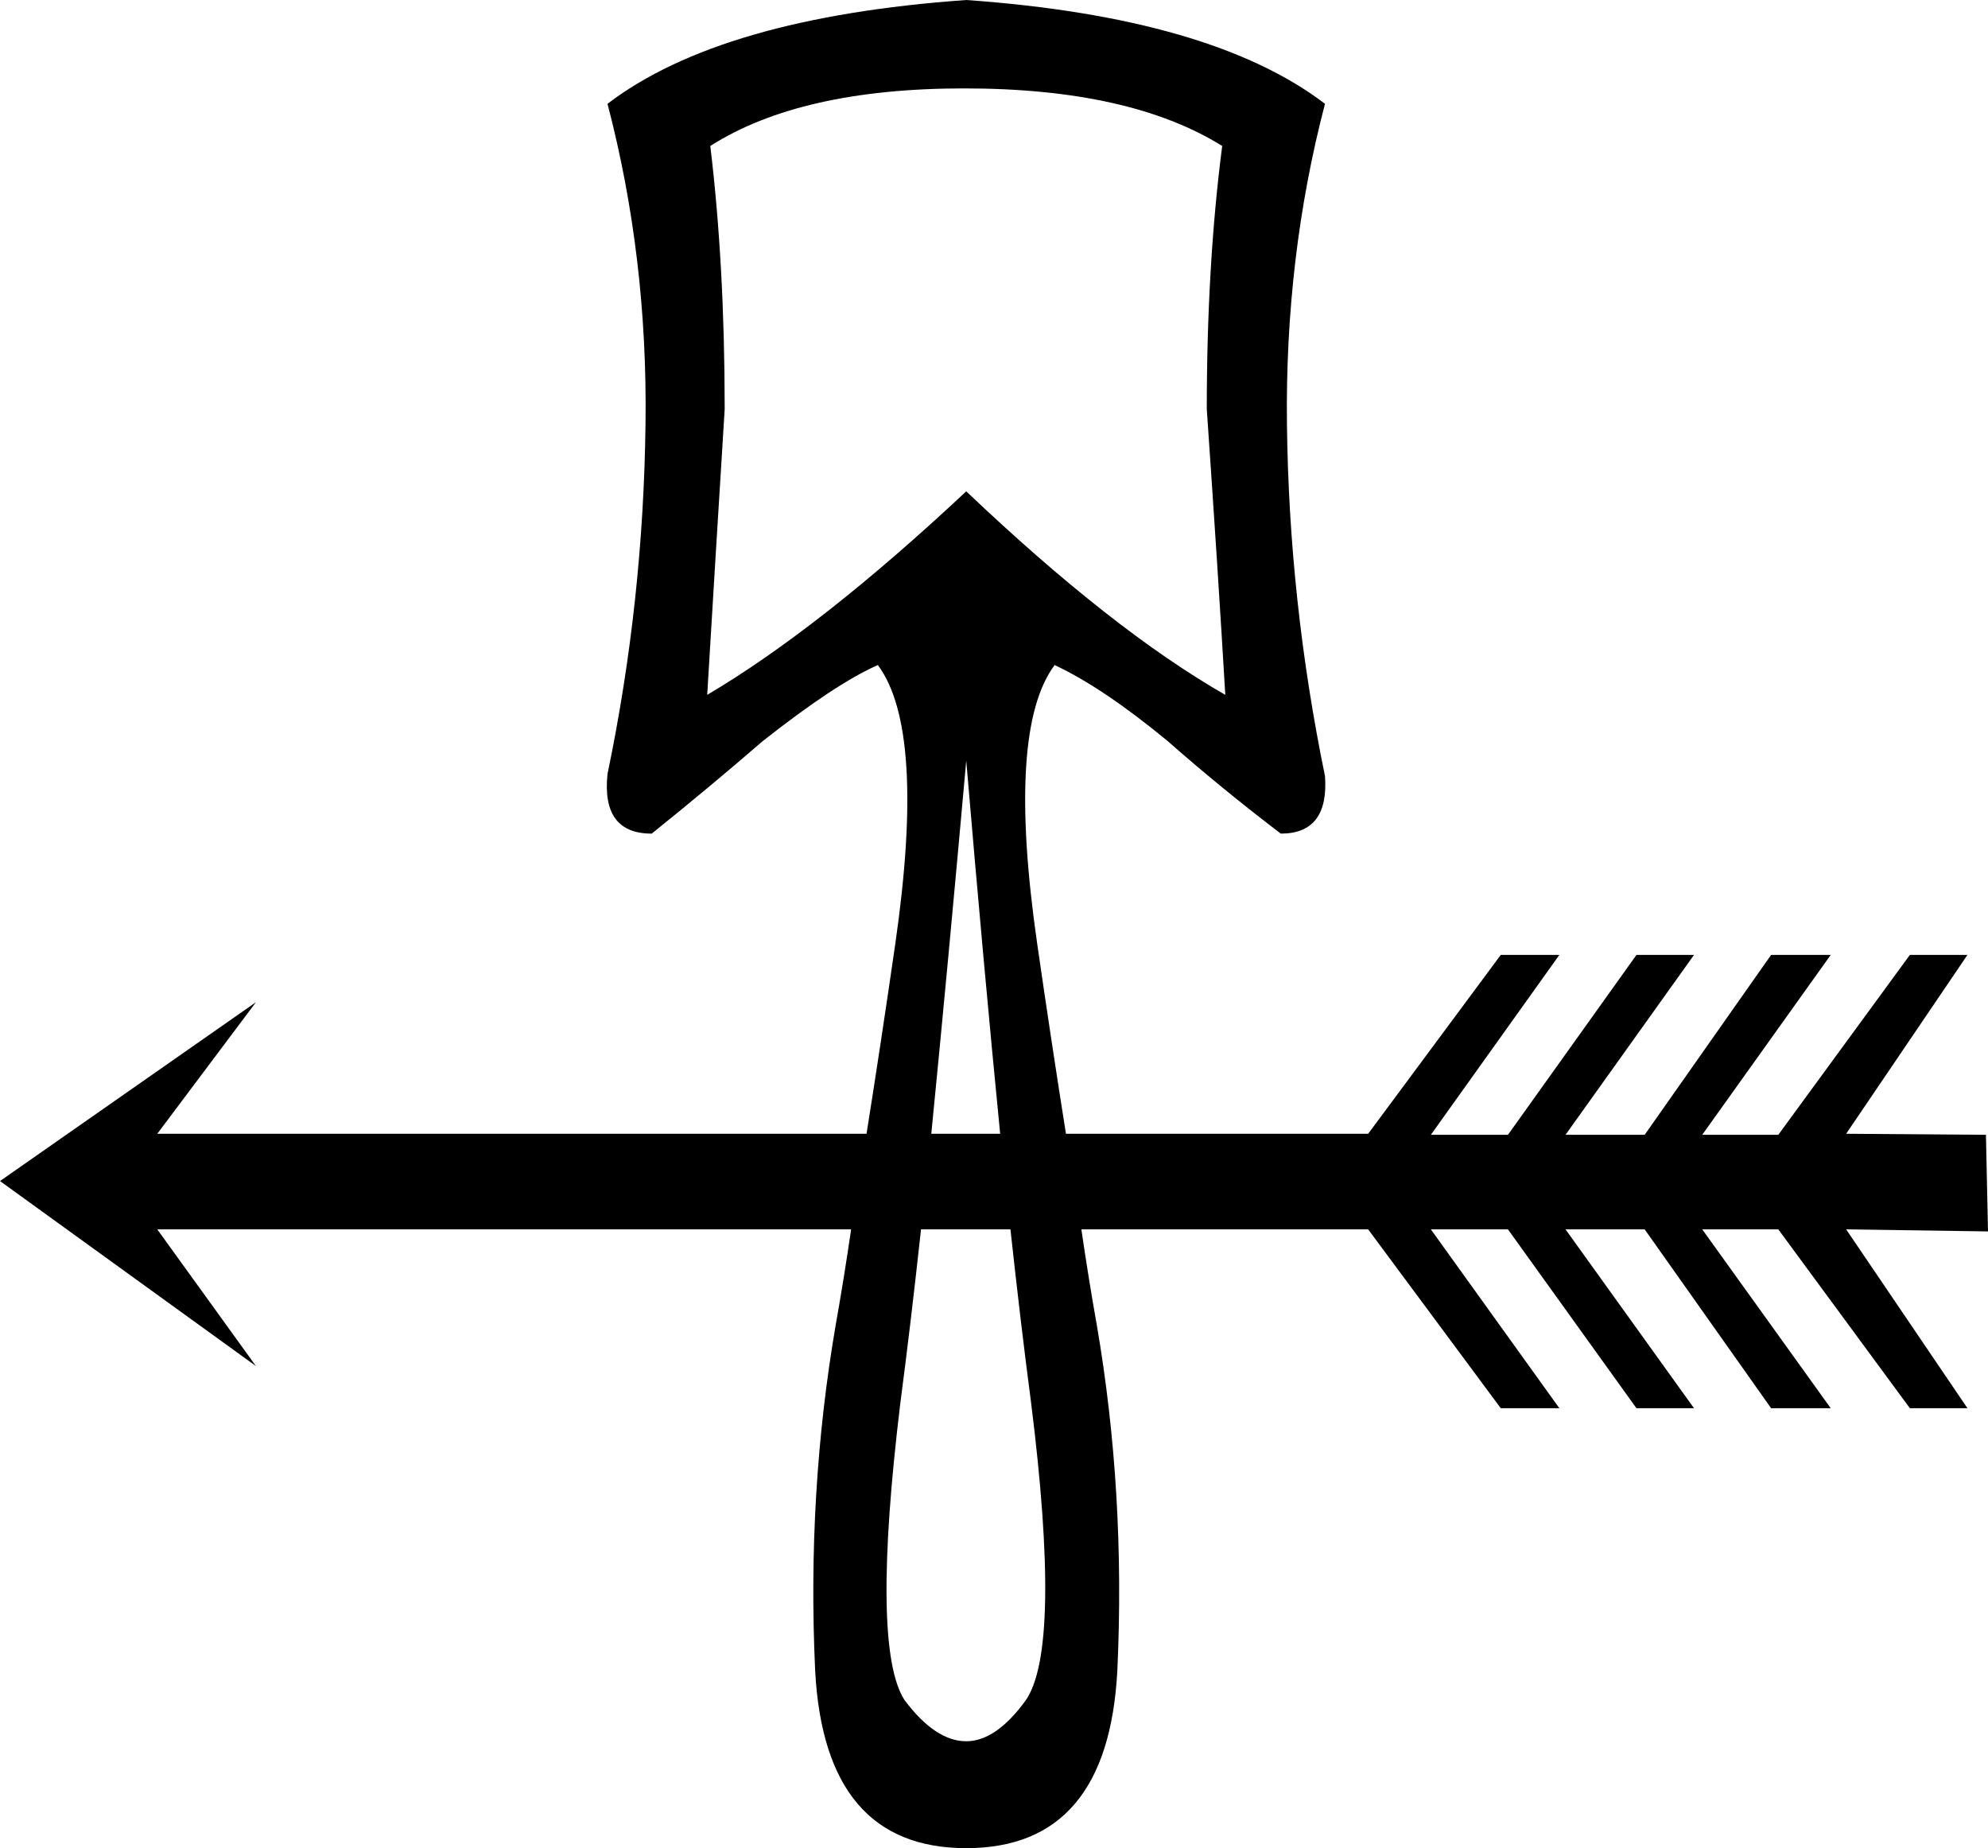 <?xml version='1.0' encoding ='UTF-8' standalone='no'?>
<svg width='19.34' height='17.98' xmlns='http://www.w3.org/2000/svg' xmlns:xlink='http://www.w3.org/1999/xlink'  version='1.1' >
<path style='fill:black; stroke:none' d=' M 9.38 0.86  Q 10.99 0.86 11.89 1.42  Q 11.74 2.58 11.74 3.98  Q 11.85 5.57 11.92 6.76  Q 10.82 6.13 9.4 4.78  Q 7.98 6.11 6.88 6.76  Q 6.95 5.59 7.05 3.98  Q 7.05 2.58 6.91 1.42  Q 7.79 0.86 9.38 0.86  Z  M 9.4 7.4  Q 9.57 9.41 9.73 11.03  L 9.06 11.03  Q 9.22 9.41 9.4 7.4  Z  M 9.83 11.96  Q 9.93 12.88 10.03 13.64  Q 10.33 16.03 9.98 16.54  Q 9.69 16.94 9.4 16.94  Q 9.1 16.94 8.8 16.54  Q 8.47 16.03 8.76 13.64  Q 8.86 12.88 8.96 11.96  Z  M 9.4 0  Q 7.01 0.17 5.91 1.01  Q 6.3 2.5 6.28 4.11  Q 6.26 5.85 5.91 7.53  Q 5.85 8.11 6.34 8.11  Q 6.9 7.66 7.42 7.21  Q 8.13 6.65 8.54 6.47  Q 9.01 7.1 8.71 9.18  Q 8.57 10.15 8.43 11.03  L 1.53 11.03  L 2.49 9.75  L 0 11.49  L 2.49 13.29  L 1.53 11.96  L 8.28 11.96  Q 8.21 12.44 8.13 12.89  Q 7.85 14.52 7.93 16.25  Q 8.02 17.98 9.4 17.98  Q 10.78 17.98 10.87 16.25  Q 10.95 14.52 10.67 12.89  Q 10.59 12.44 10.52 11.96  L 13.31 11.96  L 14.6 13.7  L 15.17 13.7  L 13.92 11.96  L 14.67 11.96  L 15.92 13.7  L 16.48 13.7  L 15.23 11.96  L 16 11.96  L 17.23 13.7  L 17.81 13.7  L 16.56 11.96  L 17.3 11.96  L 18.58 13.7  L 19.14 13.7  L 17.96 11.96  L 19.34 11.98  L 19.32 11.04  L 17.96 11.03  L 19.14 9.29  L 18.58 9.29  L 17.3 11.04  L 16.56 11.04  L 17.81 9.29  L 17.23 9.29  L 16 11.04  L 15.23 11.04  L 16.48 9.29  L 15.92 9.29  L 14.67 11.04  L 13.92 11.04  L 15.17 9.29  L 14.6 9.29  L 13.31 11.03  L 10.37 11.03  Q 10.23 10.15 10.09 9.18  Q 9.79 7.1 10.26 6.47  Q 10.73 6.69 11.36 7.21  Q 11.87 7.66 12.46 8.11  Q 12.93 8.11 12.89 7.55  Q 12.54 5.85 12.52 4.13  Q 12.5 2.5 12.89 1.01  Q 11.79 0.17 9.4 0  Z '/></svg>
